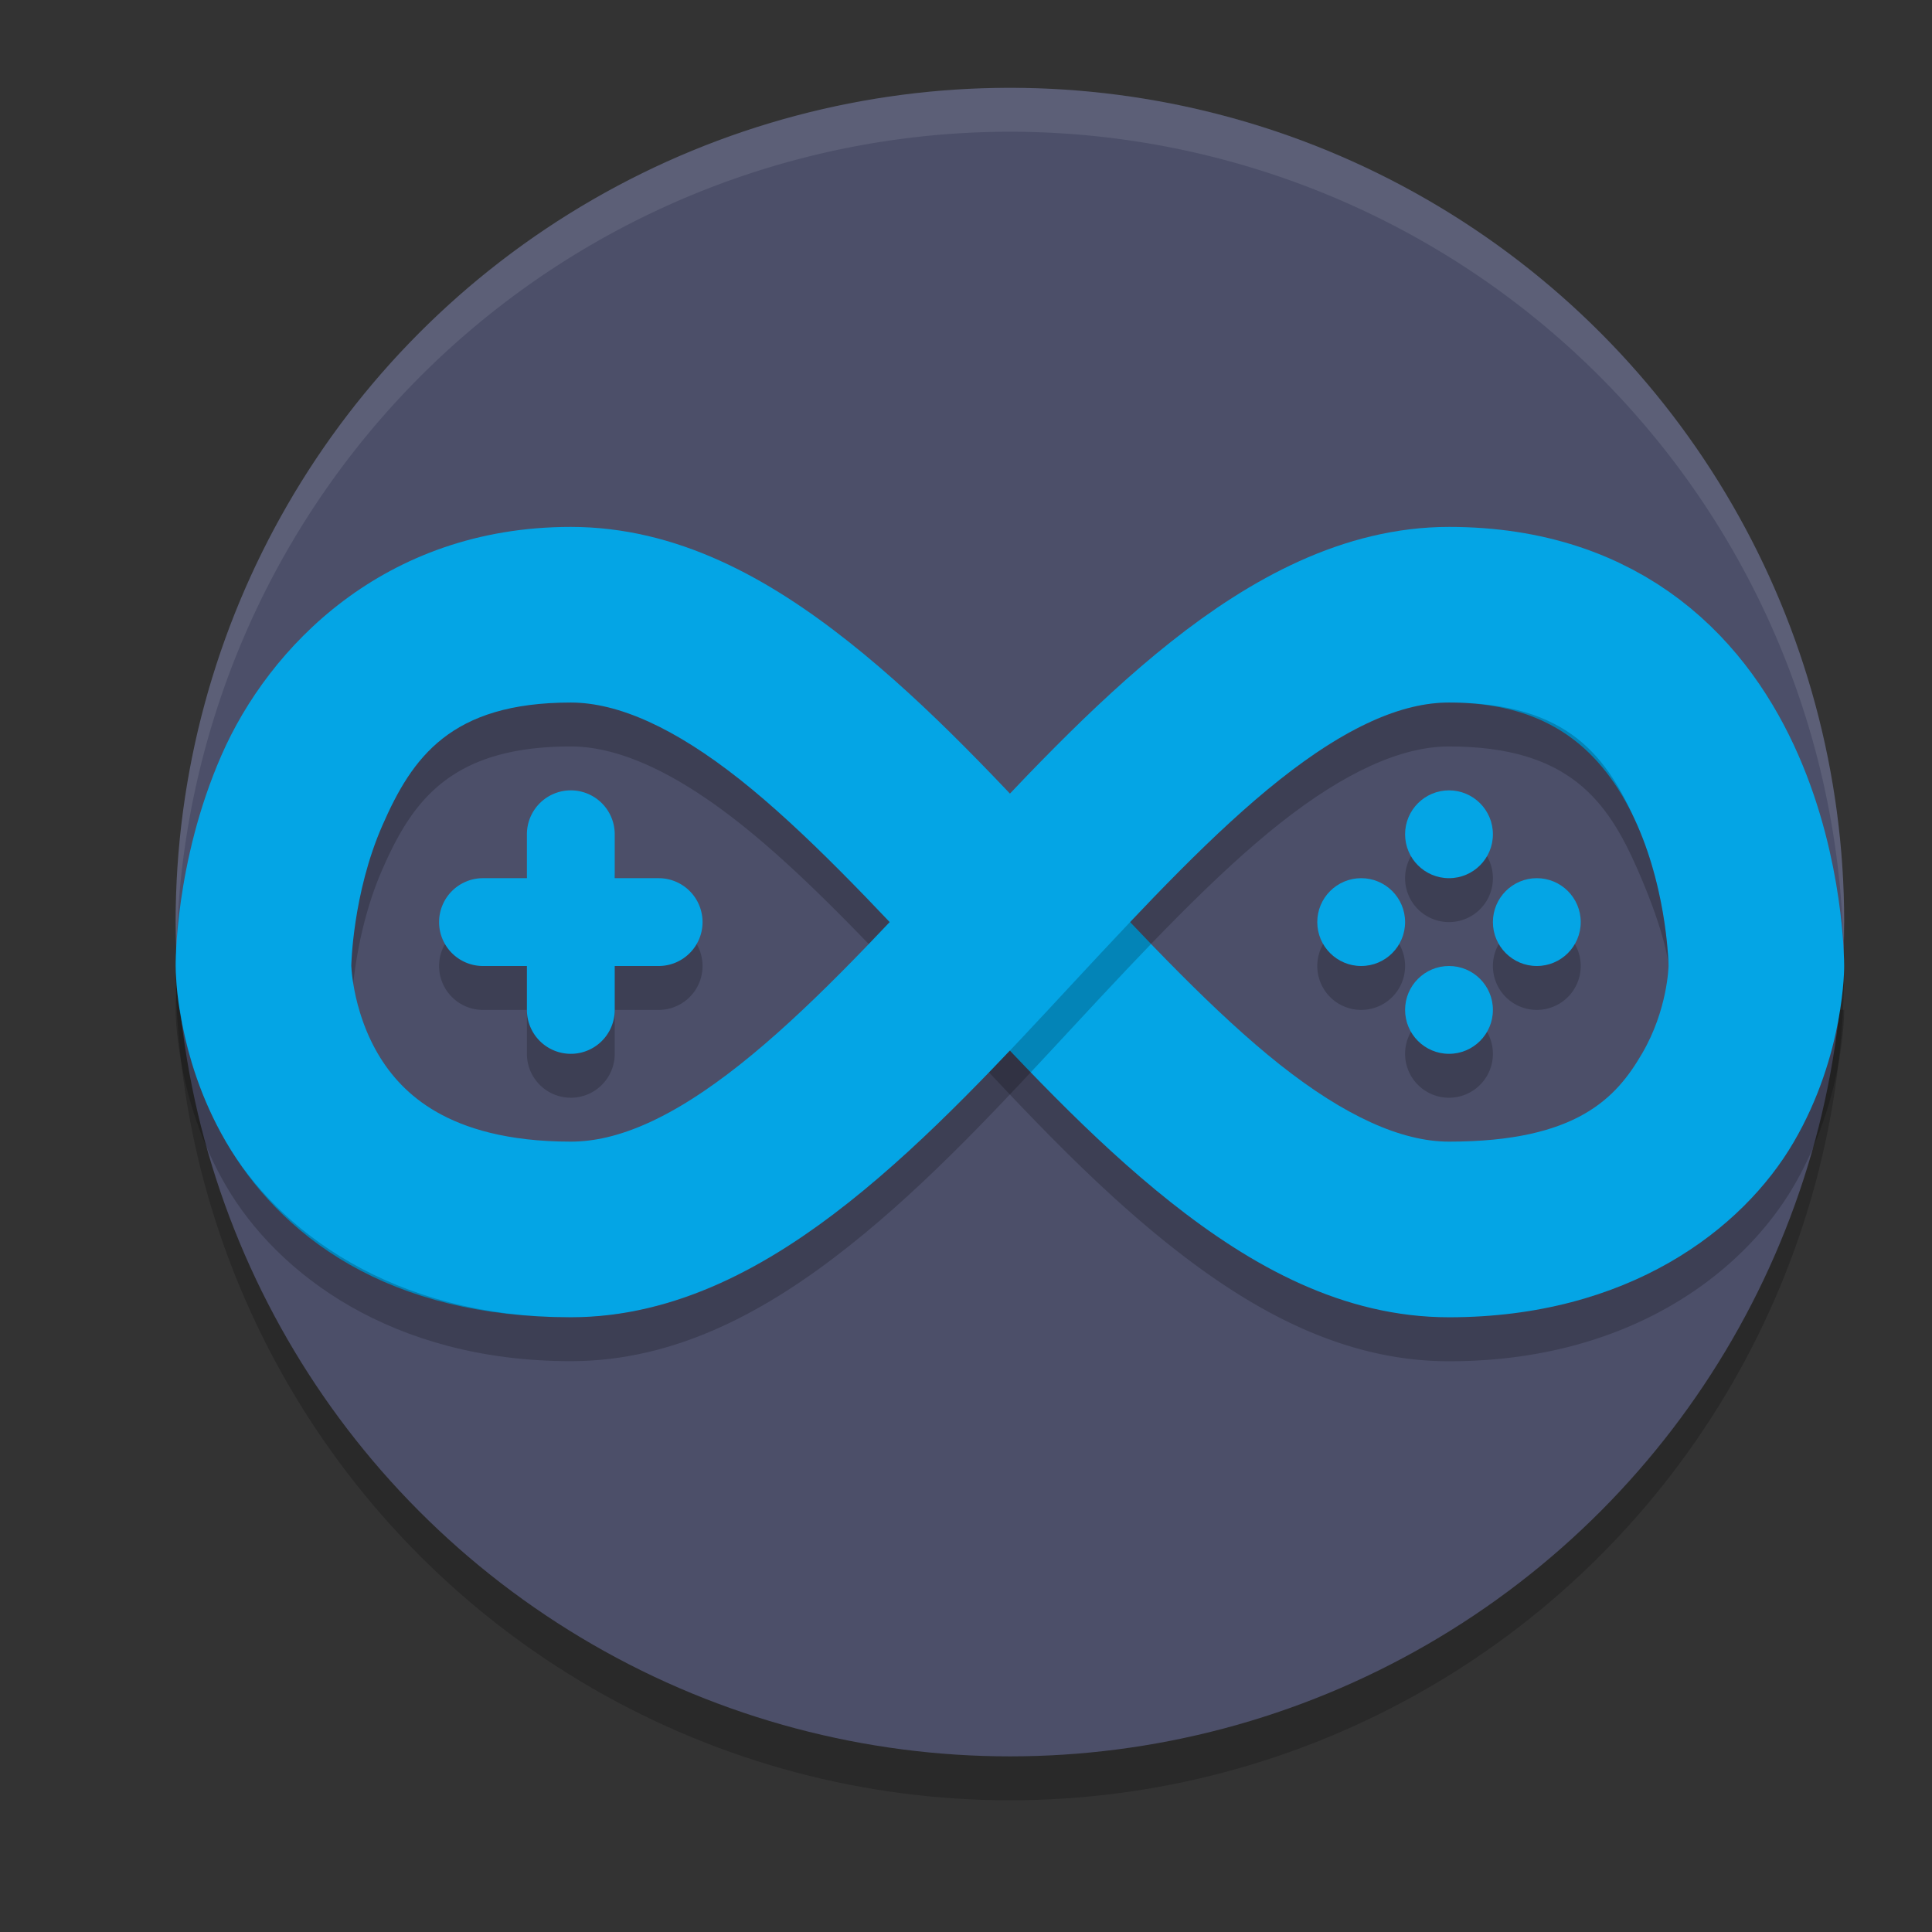 <svg xmlns="http://www.w3.org/2000/svg" width="22" height="22" version="1">
 <rect width="100%" height="100%" fill="#333333" stroke="none"/>
 <circle style="opacity:0.2" cx="11.5" cy="11" r="9.5"/>
 <circle style="fill:#4c4f69" cx="11.5" cy="10.5" r="9.5"/>
 <path style="opacity:0.2" d="M 6.5,6.5 C 4.369,6.5 3.057,7.875 2.522,9.1 1.986,10.324 2,11.5 2,11.5 h 2 c 0,0 0.014,-0.824 0.354,-1.6 C 4.693,9.125 5.131,8.5 6.5,8.5 c 0.542,0 1.187,0.292 1.926,0.877 0.739,0.585 1.529,1.428 2.342,2.303 0.812,0.875 1.647,1.783 2.564,2.51 0.918,0.727 1.96,1.311 3.168,1.311 2.036,0 3.342,-0.995 3.926,-1.996 C 21.01,12.503 21,11.5 21,11.5 h -2 c 0,0 -0.009,0.497 -0.301,0.996 C 18.408,12.995 17.964,13.5 16.5,13.5 15.958,13.5 15.313,13.208 14.574,12.623 13.836,12.038 13.045,11.195 12.232,10.32 11.42,9.445 10.586,8.538 9.668,7.811 8.75,7.083 7.708,6.5 6.5,6.5 Z m 0,3 a 0.5,0.5 0 0 0 -0.5,0.5 v 0.5 h -0.5 a 0.5,0.5 0 0 0 -0.5,0.5 0.5,0.5 0 0 0 0.5,0.5 h 0.5 V 12 a 0.5,0.5 0 0 0 0.5,0.5 0.5,0.5 0 0 0 0.5,-0.5 v -0.5 h 0.5 a 0.5,0.5 0 0 0 0.5,-0.5 0.5,0.5 0 0 0 -0.5,-0.5 h -0.5 V 10 a 0.5,0.5 0 0 0 -0.5,-0.5 z m 10,0 a 0.5,0.5 0 0 0 -0.5,0.5 0.5,0.5 0 0 0 0.5,0.5 0.5,0.5 0 0 0 0.5,-0.5 0.5,0.5 0 0 0 -0.5,-0.5 z m -1,1 a 0.5,0.5 0 0 0 -0.5,0.5 0.5,0.5 0 0 0 0.5,0.5 0.5,0.5 0 0 0 0.5,-0.5 0.5,0.5 0 0 0 -0.5,-0.5 z m 2,0 a 0.5,0.5 0 0 0 -0.5,0.5 0.5,0.5 0 0 0 0.5,0.5 0.5,0.5 0 0 0 0.5,-0.5 0.5,0.5 0 0 0 -0.5,-0.5 z m -1,1 a 0.5,0.5 0 0 0 -0.5,0.5 0.5,0.5 0 0 0 0.5,0.5 0.5,0.5 0 0 0 0.5,-0.5 0.5,0.5 0 0 0 -0.5,-0.5 z"/>
 <path style="fill:#04a5e5" d="m 5.5,10 a 0.5,0.5 0 0 0 -0.5,0.5 0.5,0.5 0 0 0 0.5,0.5 h 2 a 0.5,0.5 0 0 0 0.5,-0.5 0.5,0.5 0 0 0 -0.5,-0.5 z"/>
 <path style="fill:#04a5e5" d="M 6.5,6 C 4.369,6 3.057,7.375 2.522,8.6 1.986,9.824 2,11 2,11 h 2 c 0,0 0.014,-0.824 0.354,-1.6 C 4.693,8.625 5.131,8 6.5,8 7.042,8 7.687,8.292 8.426,8.877 9.164,9.462 9.955,10.305 10.768,11.18 c 0.812,0.875 1.647,1.783 2.564,2.51 C 14.25,14.417 15.292,15 16.5,15 c 2.036,0 3.342,-0.995 3.926,-1.996 C 21.01,12.003 21,11 21,11 h -2 c 0,0 -0.009,0.497 -0.301,0.996 C 18.408,12.495 17.964,13 16.5,13 15.958,13 15.313,12.708 14.574,12.123 13.836,11.538 13.045,10.695 12.232,9.82 11.42,8.945 10.586,8.038 9.668,7.311 8.75,6.583 7.708,6 6.5,6 Z"/>
 <path style="opacity:0.1;fill:#eff1f5" d="m 11.5,1 a 9.5,9.5 0 0 0 -9.5,9.5 9.5,9.5 0 0 0 0.01,0.293 A 9.5,9.5 0 0 1 11.5,1.5 9.5,9.5 0 0 1 20.99,10.707 9.5,9.5 0 0 0 21,10.5 a 9.5,9.5 0 0 0 -9.5,-9.5 z"/>
 <path style="fill:#04a5e5" d="m 6.5,9 a 0.5,0.5 0 0 0 -0.5,0.5 v 2 a 0.5,0.5 0 0 0 0.5,0.5 0.5,0.5 0 0 0 0.5,-0.5 v -2 a 0.5,0.5 0 0 0 -0.5,-0.5 z"/>
 <circle style="fill:#04a5e5" cx="15.5" cy="10.5" r=".5"/>
 <circle style="fill:#04a5e5" cx="17.5" cy="10.5" r=".5"/>
 <circle style="fill:#04a5e5" cx="-11.5" cy="16.5" r=".5" transform="rotate(-90)"/>
 <circle style="fill:#04a5e5" cx="-9.5" cy="16.5" r=".5" transform="rotate(-90)"/>
 <path style="fill:none;stroke:#04a5e5;stroke-width:2" d="m 20,11 c 0,0 2.2e-5,-4 -3.5,-4 -3.5,0 -6.5,7 -10,7 -3.5,0 -3.5,-3 -3.5,-3 v 0 0"/>
 <path style="opacity:0.2" d="M 16.5,8 C 15.958,8 15.313,8.292 14.574,8.877 13.836,9.462 13.045,10.305 12.232,11.18 11.42,12.055 10.586,12.962 9.668,13.689 8.75,14.417 7.708,15 6.5,15 4.464,15 3.158,14.005 2.574,13.004 2.246,12.442 2.109,11.885 2.049,11.5 h -0.049 c 0,0 -0.009,1.003 0.574,2.004 C 3.158,14.505 4.464,15.5 6.5,15.5 c 1.208,0 2.25,-0.583 3.168,-1.311 0.918,-0.727 1.752,-1.635 2.564,-2.51 0.812,-0.875 1.603,-1.717 2.342,-2.303 C 15.313,8.792 15.958,8.5 16.5,8.5 17.869,8.5 18.307,9.125 18.647,9.9 18.986,10.676 19,11 19,11 h 1.969 c 0,0 0.032,0.305 0,0 h -1.969 c 0,0 -0.014,-0.824 -0.354,-1.6 C 18.307,8.625 17.869,8 16.5,8 Z"/>
</svg>

